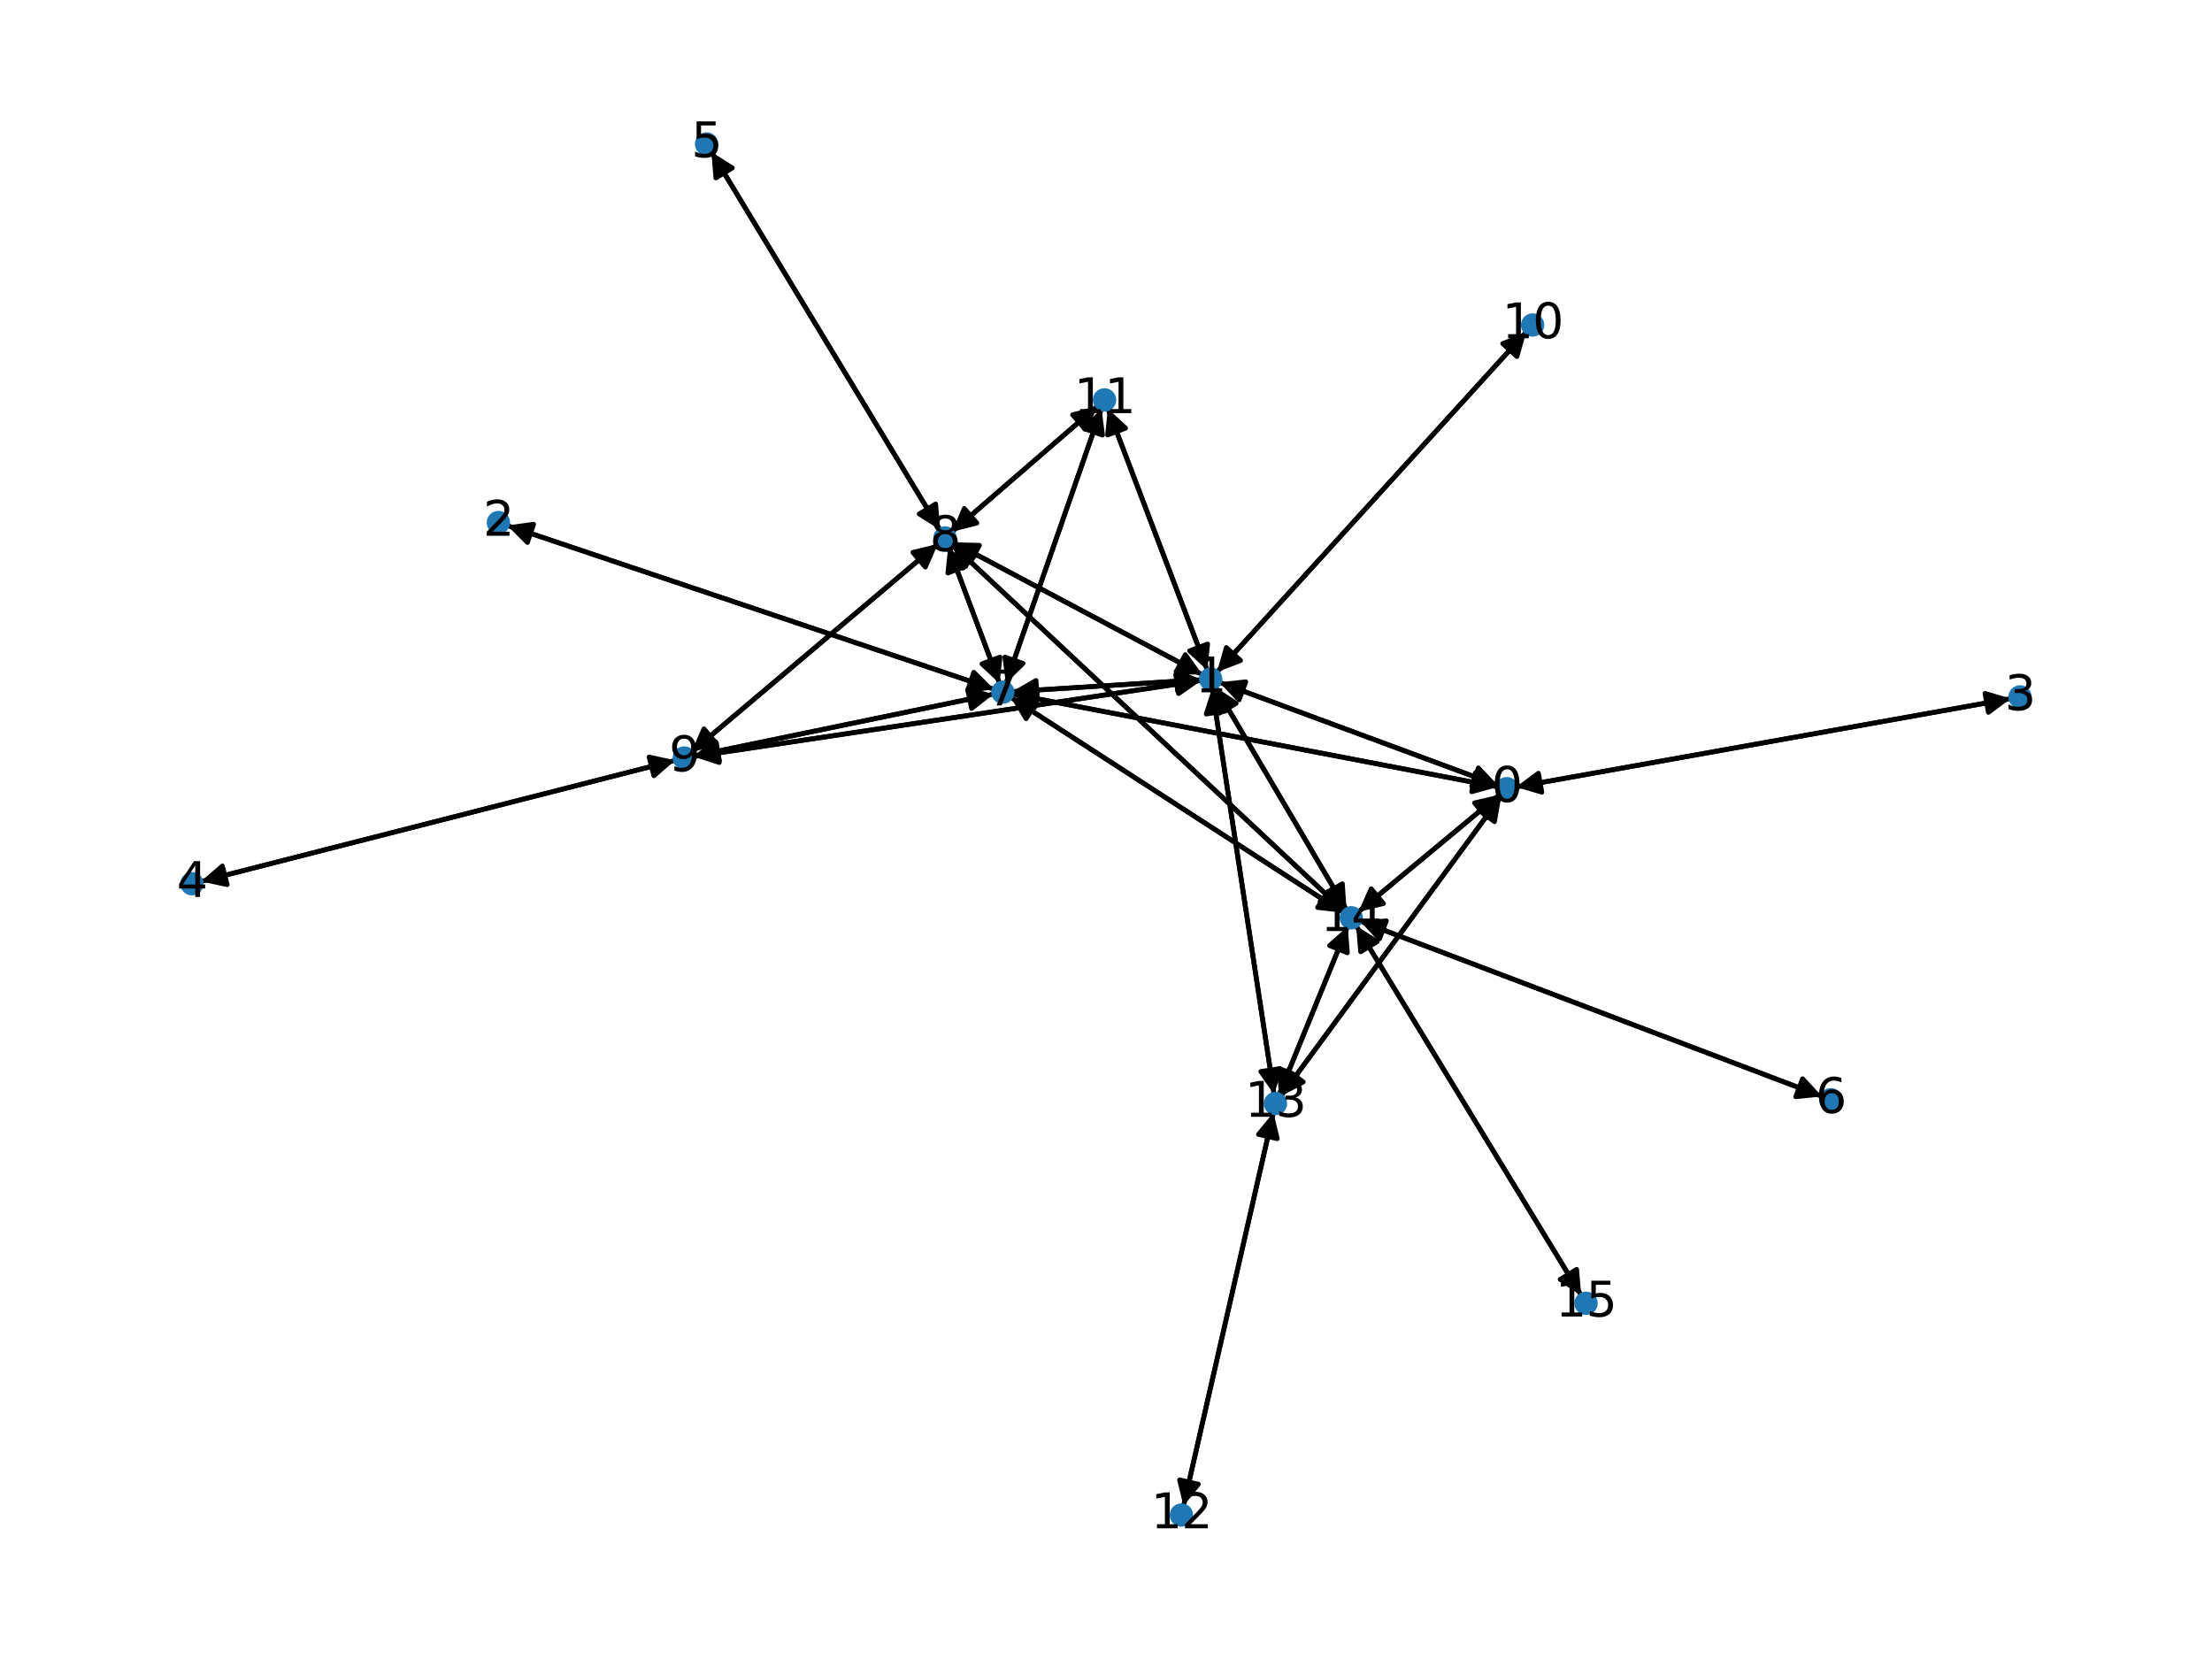 <?xml version="1.0" encoding="utf-8" standalone="no"?>
<!DOCTYPE svg PUBLIC "-//W3C//DTD SVG 1.1//EN"
  "http://www.w3.org/Graphics/SVG/1.1/DTD/svg11.dtd">
<svg xmlns:xlink="http://www.w3.org/1999/xlink" width="460.8pt" height="345.6pt" viewBox="0 0 460.8 345.6" xmlns="http://www.w3.org/2000/svg" version="1.1">
 <defs>
  <style type="text/css">*{stroke-linejoin: round; stroke-linecap: butt}</style>
 </defs>
 <g id="figure_1">
  <g id="patch_1">
   <path d="M 0 345.6 
L 460.8 345.6 
L 460.8 0 
L 0 0 
z
" style="fill: #ffffff"/>
  </g>
  <g id="axes_1">
   <g id="patch_2">
    <path d="M 312.071 163.622 
Q 283.046 152.879 255.069 142.523 
" clip-path="url(#p1cbae41bcb)" style="fill: none; stroke: #000000; stroke-linecap: round"/>
    <path d="M 258.126 145.788 
L 255.069 142.523 
L 259.515 142.036 
L 258.126 145.788 
z
" clip-path="url(#p1cbae41bcb)" style="stroke: #000000; stroke-linecap: round"/>
   </g>
   <g id="patch_3">
    <path d="M 315.799 163.954 
Q 367.352 154.739 417.806 145.72 
" clip-path="url(#p1cbae41bcb)" style="fill: none; stroke: #000000; stroke-linecap: round"/>
    <path d="M 413.516 144.455 
L 417.806 145.72 
L 414.22 148.392 
L 413.516 144.455 
z
" clip-path="url(#p1cbae41bcb)" style="stroke: #000000; stroke-linecap: round"/>
   </g>
   <g id="patch_4">
    <path d="M 312.745 165.853 
Q 289.796 197.091 267.508 227.428 
" clip-path="url(#p1cbae41bcb)" style="fill: none; stroke: #000000; stroke-linecap: round"/>
    <path d="M 271.488 225.389 
L 267.508 227.428 
L 268.265 223.021 
L 271.488 225.389 
z
" clip-path="url(#p1cbae41bcb)" style="stroke: #000000; stroke-linecap: round"/>
   </g>
   <g id="patch_5">
    <path d="M 312.401 165.532 
Q 297.692 177.745 283.844 189.243 
" clip-path="url(#p1cbae41bcb)" style="fill: none; stroke: #000000; stroke-linecap: round"/>
    <path d="M 288.199 188.227 
L 283.844 189.243 
L 285.644 185.149 
L 288.199 188.227 
z
" clip-path="url(#p1cbae41bcb)" style="stroke: #000000; stroke-linecap: round"/>
   </g>
   <g id="patch_6">
    <path d="M 311.99 163.932 
Q 261.402 154.246 211.911 144.771 
" clip-path="url(#p1cbae41bcb)" style="fill: none; stroke: #000000; stroke-linecap: round"/>
    <path d="M 215.464 147.488 
L 211.911 144.771 
L 216.216 143.559 
L 215.464 147.488 
z
" clip-path="url(#p1cbae41bcb)" style="stroke: #000000; stroke-linecap: round"/>
   </g>
   <g id="patch_7">
    <path d="M 254.023 142.136 
Q 283.049 152.88 311.025 163.235 
" clip-path="url(#p1cbae41bcb)" style="fill: none; stroke: #000000; stroke-linecap: round"/>
    <path d="M 307.968 159.971 
L 311.025 163.235 
L 306.58 163.722 
L 307.968 159.971 
z
" clip-path="url(#p1cbae41bcb)" style="stroke: #000000; stroke-linecap: round"/>
   </g>
   <g id="patch_8">
    <path d="M 250.273 141.585 
Q 230.557 142.83 211.957 144.004 
" clip-path="url(#p1cbae41bcb)" style="fill: none; stroke: #000000; stroke-linecap: round"/>
    <path d="M 216.075 145.748 
L 211.957 144.004 
L 215.823 141.756 
L 216.075 145.748 
z
" clip-path="url(#p1cbae41bcb)" style="stroke: #000000; stroke-linecap: round"/>
   </g>
   <g id="patch_9">
    <path d="M 250.492 140.553 
Q 224.53 126.76 199.556 113.492 
" clip-path="url(#p1cbae41bcb)" style="fill: none; stroke: #000000; stroke-linecap: round"/>
    <path d="M 202.15 117.135 
L 199.556 113.492 
L 204.026 113.602 
L 202.15 117.135 
z
" clip-path="url(#p1cbae41bcb)" style="stroke: #000000; stroke-linecap: round"/>
   </g>
   <g id="patch_10">
    <path d="M 250.287 141.751 
Q 197.379 149.686 145.576 157.456 
" clip-path="url(#p1cbae41bcb)" style="fill: none; stroke: #000000; stroke-linecap: round"/>
    <path d="M 149.828 158.841 
L 145.576 157.456 
L 149.235 154.885 
L 149.828 158.841 
z
" clip-path="url(#p1cbae41bcb)" style="stroke: #000000; stroke-linecap: round"/>
   </g>
   <g id="patch_11">
    <path d="M 253.509 140.029 
Q 285.737 104.583 317.213 69.964 
" clip-path="url(#p1cbae41bcb)" style="fill: none; stroke: #000000; stroke-linecap: round"/>
    <path d="M 313.043 71.578 
L 317.213 69.964 
L 316.002 74.269 
L 313.043 71.578 
z
" clip-path="url(#p1cbae41bcb)" style="stroke: #000000; stroke-linecap: round"/>
   </g>
   <g id="patch_12">
    <path d="M 251.518 139.656 
Q 241.152 112.389 231.183 86.166 
" clip-path="url(#p1cbae41bcb)" style="fill: none; stroke: #000000; stroke-linecap: round"/>
    <path d="M 230.735 90.616 
L 231.183 86.166 
L 234.474 89.194 
L 230.735 90.616 
z
" clip-path="url(#p1cbae41bcb)" style="stroke: #000000; stroke-linecap: round"/>
   </g>
   <g id="patch_13">
    <path d="M 252.497 143.376 
Q 258.953 185.676 265.24 226.869 
" clip-path="url(#p1cbae41bcb)" style="fill: none; stroke: #000000; stroke-linecap: round"/>
    <path d="M 266.613 222.614 
L 265.24 226.869 
L 262.659 223.217 
L 266.613 222.614 
z
" clip-path="url(#p1cbae41bcb)" style="stroke: #000000; stroke-linecap: round"/>
   </g>
   <g id="patch_14">
    <path d="M 253.186 143.13 
Q 266.848 166.328 279.943 188.562 
" clip-path="url(#p1cbae41bcb)" style="fill: none; stroke: #000000; stroke-linecap: round"/>
    <path d="M 279.637 184.101 
L 279.943 188.562 
L 276.19 186.131 
L 279.637 184.101 
z
" clip-path="url(#p1cbae41bcb)" style="stroke: #000000; stroke-linecap: round"/>
   </g>
   <g id="patch_15">
    <path d="M 105.665 109.476 
Q 156.369 126.528 206.014 143.223 
" clip-path="url(#p1cbae41bcb)" style="fill: none; stroke: #000000; stroke-linecap: round"/>
    <path d="M 202.86 140.052 
L 206.014 143.223 
L 201.585 143.843 
L 202.86 140.052 
z
" clip-path="url(#p1cbae41bcb)" style="stroke: #000000; stroke-linecap: round"/>
   </g>
   <g id="patch_16">
    <path d="M 418.904 145.523 
Q 367.35 154.739 316.897 163.758 
" clip-path="url(#p1cbae41bcb)" style="fill: none; stroke: #000000; stroke-linecap: round"/>
    <path d="M 321.187 165.023 
L 316.897 163.758 
L 320.483 161.085 
L 321.187 165.023 
z
" clip-path="url(#p1cbae41bcb)" style="stroke: #000000; stroke-linecap: round"/>
   </g>
   <g id="patch_17">
    <path d="M 41.862 183.615 
Q 91.269 171.002 139.593 158.665 
" clip-path="url(#p1cbae41bcb)" style="fill: none; stroke: #000000; stroke-linecap: round"/>
    <path d="M 135.222 157.717 
L 139.593 158.665 
L 136.212 161.593 
L 135.222 157.717 
z
" clip-path="url(#p1cbae41bcb)" style="stroke: #000000; stroke-linecap: round"/>
   </g>
   <g id="patch_18">
    <path d="M 148.192 31.646 
Q 172.023 71.023 195.275 109.445 
" clip-path="url(#p1cbae41bcb)" style="fill: none; stroke: #000000; stroke-linecap: round"/>
    <path d="M 194.915 104.987 
L 195.275 109.445 
L 191.493 107.058 
L 194.915 104.987 
z
" clip-path="url(#p1cbae41bcb)" style="stroke: #000000; stroke-linecap: round"/>
   </g>
   <g id="patch_19">
    <path d="M 379.588 228.414 
Q 331.446 210.148 284.35 192.279 
" clip-path="url(#p1cbae41bcb)" style="fill: none; stroke: #000000; stroke-linecap: round"/>
    <path d="M 287.38 195.568 
L 284.35 192.279 
L 288.799 191.828 
L 287.38 195.568 
z
" clip-path="url(#p1cbae41bcb)" style="stroke: #000000; stroke-linecap: round"/>
   </g>
   <g id="patch_20">
    <path d="M 210.81 144.56 
Q 261.398 154.246 310.888 163.721 
" clip-path="url(#p1cbae41bcb)" style="fill: none; stroke: #000000; stroke-linecap: round"/>
    <path d="M 307.336 161.004 
L 310.888 163.721 
L 306.584 164.933 
L 307.336 161.004 
z
" clip-path="url(#p1cbae41bcb)" style="stroke: #000000; stroke-linecap: round"/>
   </g>
   <g id="patch_21">
    <path d="M 210.842 144.075 
Q 230.558 142.83 249.158 141.656 
" clip-path="url(#p1cbae41bcb)" style="fill: none; stroke: #000000; stroke-linecap: round"/>
    <path d="M 245.04 139.912 
L 249.158 141.656 
L 245.292 143.904 
L 245.04 139.912 
z
" clip-path="url(#p1cbae41bcb)" style="stroke: #000000; stroke-linecap: round"/>
   </g>
   <g id="patch_22">
    <path d="M 207.073 143.579 
Q 156.368 126.527 106.724 109.833 
" clip-path="url(#p1cbae41bcb)" style="fill: none; stroke: #000000; stroke-linecap: round"/>
    <path d="M 109.878 113.003 
L 106.724 109.833 
L 111.153 109.212 
L 109.878 113.003 
z
" clip-path="url(#p1cbae41bcb)" style="stroke: #000000; stroke-linecap: round"/>
   </g>
   <g id="patch_23">
    <path d="M 208.229 142.38 
Q 202.882 128.124 197.928 114.914 
" clip-path="url(#p1cbae41bcb)" style="fill: none; stroke: #000000; stroke-linecap: round"/>
    <path d="M 197.46 119.362 
L 197.928 114.914 
L 201.205 117.957 
L 197.46 119.362 
z
" clip-path="url(#p1cbae41bcb)" style="stroke: #000000; stroke-linecap: round"/>
   </g>
   <g id="patch_24">
    <path d="M 207.011 144.589 
Q 175.732 151.053 145.548 157.29 
" clip-path="url(#p1cbae41bcb)" style="fill: none; stroke: #000000; stroke-linecap: round"/>
    <path d="M 149.87 158.44 
L 145.548 157.29 
L 149.061 154.522 
L 149.87 158.44 
z
" clip-path="url(#p1cbae41bcb)" style="stroke: #000000; stroke-linecap: round"/>
   </g>
   <g id="patch_25">
    <path d="M 209.548 142.364 
Q 219.504 113.75 229.093 86.192 
" clip-path="url(#p1cbae41bcb)" style="fill: none; stroke: #000000; stroke-linecap: round"/>
    <path d="M 225.89 89.312 
L 229.093 86.192 
L 229.668 90.627 
L 225.89 89.312 
z
" clip-path="url(#p1cbae41bcb)" style="stroke: #000000; stroke-linecap: round"/>
   </g>
   <g id="patch_26">
    <path d="M 210.534 145.248 
Q 245.201 167.695 278.929 189.534 
" clip-path="url(#p1cbae41bcb)" style="fill: none; stroke: #000000; stroke-linecap: round"/>
    <path d="M 276.658 185.682 
L 278.929 189.534 
L 274.484 189.039 
L 276.658 185.682 
z
" clip-path="url(#p1cbae41bcb)" style="stroke: #000000; stroke-linecap: round"/>
   </g>
   <g id="patch_27">
    <path d="M 198.569 112.968 
Q 224.531 126.761 249.505 140.029 
" clip-path="url(#p1cbae41bcb)" style="fill: none; stroke: #000000; stroke-linecap: round"/>
    <path d="M 246.911 136.386 
L 249.505 140.029 
L 245.035 139.919 
L 246.911 136.386 
z
" clip-path="url(#p1cbae41bcb)" style="stroke: #000000; stroke-linecap: round"/>
   </g>
   <g id="patch_28">
    <path d="M 195.854 110.402 
Q 172.023 71.024 148.772 32.603 
" clip-path="url(#p1cbae41bcb)" style="fill: none; stroke: #000000; stroke-linecap: round"/>
    <path d="M 149.131 37.061 
L 148.772 32.603 
L 152.554 34.99 
L 149.131 37.061 
z
" clip-path="url(#p1cbae41bcb)" style="stroke: #000000; stroke-linecap: round"/>
   </g>
   <g id="patch_29">
    <path d="M 197.537 113.874 
Q 202.884 128.13 207.839 141.34 
" clip-path="url(#p1cbae41bcb)" style="fill: none; stroke: #000000; stroke-linecap: round"/>
    <path d="M 208.307 136.892 
L 207.839 141.34 
L 204.561 138.297 
L 208.307 136.892 
z
" clip-path="url(#p1cbae41bcb)" style="stroke: #000000; stroke-linecap: round"/>
   </g>
   <g id="patch_30">
    <path d="M 195.375 113.309 
Q 169.704 134.984 144.887 155.939 
" clip-path="url(#p1cbae41bcb)" style="fill: none; stroke: #000000; stroke-linecap: round"/>
    <path d="M 149.234 154.886 
L 144.887 155.939 
L 146.653 151.83 
L 149.234 154.886 
z
" clip-path="url(#p1cbae41bcb)" style="stroke: #000000; stroke-linecap: round"/>
   </g>
   <g id="patch_31">
    <path d="M 198.319 110.792 
Q 213.476 97.684 227.787 85.306 
" clip-path="url(#p1cbae41bcb)" style="fill: none; stroke: #000000; stroke-linecap: round"/>
    <path d="M 223.453 86.41 
L 227.787 85.306 
L 226.07 89.436 
L 223.453 86.41 
z
" clip-path="url(#p1cbae41bcb)" style="stroke: #000000; stroke-linecap: round"/>
   </g>
   <g id="patch_32">
    <path d="M 198.269 113.379 
Q 239.174 151.625 279.262 189.109 
" clip-path="url(#p1cbae41bcb)" style="fill: none; stroke: #000000; stroke-linecap: round"/>
    <path d="M 277.706 184.916 
L 279.262 189.109 
L 274.975 187.838 
L 277.706 184.916 
z
" clip-path="url(#p1cbae41bcb)" style="stroke: #000000; stroke-linecap: round"/>
   </g>
   <g id="patch_33">
    <path d="M 144.471 157.622 
Q 197.379 149.686 249.182 141.916 
" clip-path="url(#p1cbae41bcb)" style="fill: none; stroke: #000000; stroke-linecap: round"/>
    <path d="M 244.93 140.532 
L 249.182 141.916 
L 245.523 144.488 
L 244.93 140.532 
z
" clip-path="url(#p1cbae41bcb)" style="stroke: #000000; stroke-linecap: round"/>
   </g>
   <g id="patch_34">
    <path d="M 140.678 158.388 
Q 91.271 171.001 42.948 183.338 
" clip-path="url(#p1cbae41bcb)" style="fill: none; stroke: #000000; stroke-linecap: round"/>
    <path d="M 47.318 184.286 
L 42.948 183.338 
L 46.329 180.41 
L 47.318 184.286 
z
" clip-path="url(#p1cbae41bcb)" style="stroke: #000000; stroke-linecap: round"/>
   </g>
   <g id="patch_35">
    <path d="M 144.453 157.517 
Q 175.731 151.053 205.915 144.816 
" clip-path="url(#p1cbae41bcb)" style="fill: none; stroke: #000000; stroke-linecap: round"/>
    <path d="M 201.593 143.666 
L 205.915 144.816 
L 202.403 147.584 
L 201.593 143.666 
z
" clip-path="url(#p1cbae41bcb)" style="stroke: #000000; stroke-linecap: round"/>
   </g>
   <g id="patch_36">
    <path d="M 144.035 156.658 
Q 169.706 134.983 194.522 114.028 
" clip-path="url(#p1cbae41bcb)" style="fill: none; stroke: #000000; stroke-linecap: round"/>
    <path d="M 190.175 115.081 
L 194.522 114.028 
L 192.756 118.137 
L 190.175 115.081 
z
" clip-path="url(#p1cbae41bcb)" style="stroke: #000000; stroke-linecap: round"/>
   </g>
   <g id="patch_37">
    <path d="M 317.964 69.138 
Q 285.736 104.584 254.259 139.203 
" clip-path="url(#p1cbae41bcb)" style="fill: none; stroke: #000000; stroke-linecap: round"/>
    <path d="M 258.43 137.589 
L 254.259 139.203 
L 255.471 134.898 
L 258.43 137.589 
z
" clip-path="url(#p1cbae41bcb)" style="stroke: #000000; stroke-linecap: round"/>
   </g>
   <g id="patch_38">
    <path d="M 230.784 85.115 
Q 241.15 112.383 251.119 138.606 
" clip-path="url(#p1cbae41bcb)" style="fill: none; stroke: #000000; stroke-linecap: round"/>
    <path d="M 251.567 134.156 
L 251.119 138.606 
L 247.828 135.577 
L 251.567 134.156 
z
" clip-path="url(#p1cbae41bcb)" style="stroke: #000000; stroke-linecap: round"/>
   </g>
   <g id="patch_39">
    <path d="M 229.459 85.141 
Q 219.503 113.755 209.913 141.313 
" clip-path="url(#p1cbae41bcb)" style="fill: none; stroke: #000000; stroke-linecap: round"/>
    <path d="M 213.117 138.193 
L 209.913 141.313 
L 209.339 136.878 
L 213.117 138.193 
z
" clip-path="url(#p1cbae41bcb)" style="stroke: #000000; stroke-linecap: round"/>
   </g>
   <g id="patch_40">
    <path d="M 228.634 84.574 
Q 213.477 97.682 199.166 110.06 
" clip-path="url(#p1cbae41bcb)" style="fill: none; stroke: #000000; stroke-linecap: round"/>
    <path d="M 203.5 108.956 
L 199.166 110.06 
L 200.883 105.93 
L 203.5 108.956 
z
" clip-path="url(#p1cbae41bcb)" style="stroke: #000000; stroke-linecap: round"/>
   </g>
   <g id="patch_41">
    <path d="M 246.543 313.724 
Q 255.907 272.749 265.021 232.864 
" clip-path="url(#p1cbae41bcb)" style="fill: none; stroke: #000000; stroke-linecap: round"/>
    <path d="M 262.18 236.318 
L 265.021 232.864 
L 266.079 237.209 
L 262.18 236.318 
z
" clip-path="url(#p1cbae41bcb)" style="stroke: #000000; stroke-linecap: round"/>
   </g>
   <g id="patch_42">
    <path d="M 266.845 228.331 
Q 289.794 197.093 312.082 166.756 
" clip-path="url(#p1cbae41bcb)" style="fill: none; stroke: #000000; stroke-linecap: round"/>
    <path d="M 308.102 168.795 
L 312.082 166.756 
L 311.326 171.164 
L 308.102 168.795 
z
" clip-path="url(#p1cbae41bcb)" style="stroke: #000000; stroke-linecap: round"/>
   </g>
   <g id="patch_43">
    <path d="M 265.409 227.976 
Q 258.953 185.676 252.666 144.483 
" clip-path="url(#p1cbae41bcb)" style="fill: none; stroke: #000000; stroke-linecap: round"/>
    <path d="M 251.292 148.738 
L 252.666 144.483 
L 255.246 148.135 
L 251.292 148.738 
z
" clip-path="url(#p1cbae41bcb)" style="stroke: #000000; stroke-linecap: round"/>
   </g>
   <g id="patch_44">
    <path d="M 265.27 231.775 
Q 255.906 272.75 246.792 312.634 
" clip-path="url(#p1cbae41bcb)" style="fill: none; stroke: #000000; stroke-linecap: round"/>
    <path d="M 249.633 309.18 
L 246.792 312.634 
L 245.734 308.289 
L 249.633 309.18 
z
" clip-path="url(#p1cbae41bcb)" style="stroke: #000000; stroke-linecap: round"/>
   </g>
   <g id="patch_45">
    <path d="M 266.432 228.096 
Q 273.596 210.544 280.337 194.028 
" clip-path="url(#p1cbae41bcb)" style="fill: none; stroke: #000000; stroke-linecap: round"/>
    <path d="M 276.974 196.975 
L 280.337 194.028 
L 280.678 198.487 
L 276.974 196.975 
z
" clip-path="url(#p1cbae41bcb)" style="stroke: #000000; stroke-linecap: round"/>
   </g>
   <g id="patch_46">
    <path d="M 282.982 189.959 
Q 297.691 177.746 311.539 166.247 
" clip-path="url(#p1cbae41bcb)" style="fill: none; stroke: #000000; stroke-linecap: round"/>
    <path d="M 307.184 167.264 
L 311.539 166.247 
L 309.739 170.341 
L 307.184 167.264 
z
" clip-path="url(#p1cbae41bcb)" style="stroke: #000000; stroke-linecap: round"/>
   </g>
   <g id="patch_47">
    <path d="M 280.512 189.529 
Q 266.85 166.331 253.755 144.096 
" clip-path="url(#p1cbae41bcb)" style="fill: none; stroke: #000000; stroke-linecap: round"/>
    <path d="M 254.062 148.557 
L 253.755 144.096 
L 257.509 146.528 
L 254.062 148.557 
z
" clip-path="url(#p1cbae41bcb)" style="stroke: #000000; stroke-linecap: round"/>
   </g>
   <g id="patch_48">
    <path d="M 283.301 191.881 
Q 331.443 210.147 378.539 228.016 
" clip-path="url(#p1cbae41bcb)" style="fill: none; stroke: #000000; stroke-linecap: round"/>
    <path d="M 375.509 224.727 
L 378.539 228.016 
L 374.09 228.467 
L 375.509 224.727 
z
" clip-path="url(#p1cbae41bcb)" style="stroke: #000000; stroke-linecap: round"/>
   </g>
   <g id="patch_49">
    <path d="M 279.87 190.144 
Q 245.203 167.697 211.475 145.857 
" clip-path="url(#p1cbae41bcb)" style="fill: none; stroke: #000000; stroke-linecap: round"/>
    <path d="M 213.745 149.71 
L 211.475 145.857 
L 215.92 146.353 
L 213.745 149.71 
z
" clip-path="url(#p1cbae41bcb)" style="stroke: #000000; stroke-linecap: round"/>
   </g>
   <g id="patch_50">
    <path d="M 280.081 189.874 
Q 239.176 151.627 199.087 114.144 
" clip-path="url(#p1cbae41bcb)" style="fill: none; stroke: #000000; stroke-linecap: round"/>
    <path d="M 200.643 118.337 
L 199.087 114.144 
L 203.375 115.415 
L 200.643 118.337 
z
" clip-path="url(#p1cbae41bcb)" style="stroke: #000000; stroke-linecap: round"/>
   </g>
   <g id="patch_51">
    <path d="M 280.762 192.988 
Q 273.598 210.54 266.857 227.056 
" clip-path="url(#p1cbae41bcb)" style="fill: none; stroke: #000000; stroke-linecap: round"/>
    <path d="M 270.22 224.109 
L 266.857 227.056 
L 266.517 222.597 
L 270.22 224.109 
z
" clip-path="url(#p1cbae41bcb)" style="stroke: #000000; stroke-linecap: round"/>
   </g>
   <g id="patch_52">
    <path d="M 282.501 192.849 
Q 305.948 231.346 328.813 268.889 
" clip-path="url(#p1cbae41bcb)" style="fill: none; stroke: #000000; stroke-linecap: round"/>
    <path d="M 328.441 264.432 
L 328.813 268.889 
L 325.024 266.513 
L 328.441 264.432 
z
" clip-path="url(#p1cbae41bcb)" style="stroke: #000000; stroke-linecap: round"/>
   </g>
   <g id="patch_53">
    <path d="M 329.394 269.843 
Q 305.948 231.346 283.082 193.804 
" clip-path="url(#p1cbae41bcb)" style="fill: none; stroke: #000000; stroke-linecap: round"/>
    <path d="M 283.455 198.26 
L 283.082 193.804 
L 286.871 196.18 
L 283.455 198.26 
z
" clip-path="url(#p1cbae41bcb)" style="stroke: #000000; stroke-linecap: round"/>
   </g>
   <g id="PathCollection_1">
    <defs>
     <path id="mf59dfb8aae" d="M 0 1.936 
C 0.514 1.936 1.006 1.732 1.369 1.369 
C 1.732 1.006 1.936 0.514 1.936 0 
C 1.936 -0.514 1.732 -1.006 1.369 -1.369 
C 1.006 -1.732 0.514 -1.936 0 -1.936 
C -0.514 -1.936 -1.006 -1.732 -1.369 -1.369 
C -1.732 -1.006 -1.936 -0.514 -1.936 0 
C -1.936 0.514 -1.732 1.006 -1.369 1.369 
C -1.006 1.732 -0.514 1.936 0 1.936 
z
" style="stroke: #1f78b4"/>
    </defs>
    <g clip-path="url(#p1cbae41bcb)">
     <use xlink:href="#mf59dfb8aae" x="313.89" y="164.295" style="fill: #1f78b4; stroke: #1f78b4"/>
     <use xlink:href="#mf59dfb8aae" x="252.205" y="141.463" style="fill: #1f78b4; stroke: #1f78b4"/>
     <use xlink:href="#mf59dfb8aae" x="103.827" y="108.859" style="fill: #1f78b4; stroke: #1f78b4"/>
     <use xlink:href="#mf59dfb8aae" x="420.813" y="145.182" style="fill: #1f78b4; stroke: #1f78b4"/>
     <use xlink:href="#mf59dfb8aae" x="39.987" y="184.093" style="fill: #1f78b4; stroke: #1f78b4"/>
     <use xlink:href="#mf59dfb8aae" x="147.19" y="29.99" style="fill: #1f78b4; stroke: #1f78b4"/>
     <use xlink:href="#mf59dfb8aae" x="381.396" y="229.1" style="fill: #1f78b4; stroke: #1f78b4"/>
     <use xlink:href="#mf59dfb8aae" x="208.91" y="144.197" style="fill: #1f78b4; stroke: #1f78b4"/>
     <use xlink:href="#mf59dfb8aae" x="196.856" y="112.058" style="fill: #1f78b4; stroke: #1f78b4"/>
     <use xlink:href="#mf59dfb8aae" x="142.553" y="157.909" style="fill: #1f78b4; stroke: #1f78b4"/>
     <use xlink:href="#mf59dfb8aae" x="319.268" y="67.704" style="fill: #1f78b4; stroke: #1f78b4"/>
     <use xlink:href="#mf59dfb8aae" x="230.097" y="83.308" style="fill: #1f78b4; stroke: #1f78b4"/>
     <use xlink:href="#mf59dfb8aae" x="246.112" y="315.61" style="fill: #1f78b4; stroke: #1f78b4"/>
     <use xlink:href="#mf59dfb8aae" x="265.701" y="229.889" style="fill: #1f78b4; stroke: #1f78b4"/>
     <use xlink:href="#mf59dfb8aae" x="281.494" y="191.195" style="fill: #1f78b4; stroke: #1f78b4"/>
     <use xlink:href="#mf59dfb8aae" x="330.402" y="271.497" style="fill: #1f78b4; stroke: #1f78b4"/>
    </g>
   </g>
   <g id="text_1">
    <g clip-path="url(#p1cbae41bcb)">
     <!-- 0 -->
     <g transform="translate(310.708 167.055) scale(0.1 -0.1)">
      <defs>
       <path id="DejaVuSans-30" d="M 2034 4250 
Q 1547 4250 1301 3770 
Q 1056 3291 1056 2328 
Q 1056 1369 1301 889 
Q 1547 409 2034 409 
Q 2525 409 2770 889 
Q 3016 1369 3016 2328 
Q 3016 3291 2770 3770 
Q 2525 4250 2034 4250 
z
M 2034 4750 
Q 2819 4750 3233 4129 
Q 3647 3509 3647 2328 
Q 3647 1150 3233 529 
Q 2819 -91 2034 -91 
Q 1250 -91 836 529 
Q 422 1150 422 2328 
Q 422 3509 836 4129 
Q 1250 4750 2034 4750 
z
" transform="scale(0.016)"/>
      </defs>
      <use xlink:href="#DejaVuSans-30"/>
     </g>
    </g>
   </g>
   <g id="text_2">
    <g clip-path="url(#p1cbae41bcb)">
     <!-- 1 -->
     <g transform="translate(249.024 144.223) scale(0.1 -0.1)">
      <defs>
       <path id="DejaVuSans-31" d="M 794 531 
L 1825 531 
L 1825 4091 
L 703 3866 
L 703 4441 
L 1819 4666 
L 2450 4666 
L 2450 531 
L 3481 531 
L 3481 0 
L 794 0 
L 794 531 
z
" transform="scale(0.016)"/>
      </defs>
      <use xlink:href="#DejaVuSans-31"/>
     </g>
    </g>
   </g>
   <g id="text_3">
    <g clip-path="url(#p1cbae41bcb)">
     <!-- 2 -->
     <g transform="translate(100.646 111.618) scale(0.1 -0.1)">
      <defs>
       <path id="DejaVuSans-32" d="M 1228 531 
L 3431 531 
L 3431 0 
L 469 0 
L 469 531 
Q 828 903 1448 1529 
Q 2069 2156 2228 2338 
Q 2531 2678 2651 2914 
Q 2772 3150 2772 3378 
Q 2772 3750 2511 3984 
Q 2250 4219 1831 4219 
Q 1534 4219 1204 4116 
Q 875 4013 500 3803 
L 500 4441 
Q 881 4594 1212 4672 
Q 1544 4750 1819 4750 
Q 2544 4750 2975 4387 
Q 3406 4025 3406 3419 
Q 3406 3131 3298 2873 
Q 3191 2616 2906 2266 
Q 2828 2175 2409 1742 
Q 1991 1309 1228 531 
z
" transform="scale(0.016)"/>
      </defs>
      <use xlink:href="#DejaVuSans-32"/>
     </g>
    </g>
   </g>
   <g id="text_4">
    <g clip-path="url(#p1cbae41bcb)">
     <!-- 3 -->
     <g transform="translate(417.632 147.941) scale(0.1 -0.1)">
      <defs>
       <path id="DejaVuSans-33" d="M 2597 2516 
Q 3050 2419 3304 2112 
Q 3559 1806 3559 1356 
Q 3559 666 3084 287 
Q 2609 -91 1734 -91 
Q 1441 -91 1130 -33 
Q 819 25 488 141 
L 488 750 
Q 750 597 1062 519 
Q 1375 441 1716 441 
Q 2309 441 2620 675 
Q 2931 909 2931 1356 
Q 2931 1769 2642 2001 
Q 2353 2234 1838 2234 
L 1294 2234 
L 1294 2753 
L 1863 2753 
Q 2328 2753 2575 2939 
Q 2822 3125 2822 3475 
Q 2822 3834 2567 4026 
Q 2313 4219 1838 4219 
Q 1578 4219 1281 4162 
Q 984 4106 628 3988 
L 628 4550 
Q 988 4650 1302 4700 
Q 1616 4750 1894 4750 
Q 2613 4750 3031 4423 
Q 3450 4097 3450 3541 
Q 3450 3153 3228 2886 
Q 3006 2619 2597 2516 
z
" transform="scale(0.016)"/>
      </defs>
      <use xlink:href="#DejaVuSans-33"/>
     </g>
    </g>
   </g>
   <g id="text_5">
    <g clip-path="url(#p1cbae41bcb)">
     <!-- 4 -->
     <g transform="translate(36.806 186.853) scale(0.1 -0.1)">
      <defs>
       <path id="DejaVuSans-34" d="M 2419 4116 
L 825 1625 
L 2419 1625 
L 2419 4116 
z
M 2253 4666 
L 3047 4666 
L 3047 1625 
L 3713 1625 
L 3713 1100 
L 3047 1100 
L 3047 0 
L 2419 0 
L 2419 1100 
L 313 1100 
L 313 1709 
L 2253 4666 
z
" transform="scale(0.016)"/>
      </defs>
      <use xlink:href="#DejaVuSans-34"/>
     </g>
    </g>
   </g>
   <g id="text_6">
    <g clip-path="url(#p1cbae41bcb)">
     <!-- 5 -->
     <g transform="translate(144.009 32.749) scale(0.1 -0.1)">
      <defs>
       <path id="DejaVuSans-35" d="M 691 4666 
L 3169 4666 
L 3169 4134 
L 1269 4134 
L 1269 2991 
Q 1406 3038 1543 3061 
Q 1681 3084 1819 3084 
Q 2600 3084 3056 2656 
Q 3513 2228 3513 1497 
Q 3513 744 3044 326 
Q 2575 -91 1722 -91 
Q 1428 -91 1123 -41 
Q 819 9 494 109 
L 494 744 
Q 775 591 1075 516 
Q 1375 441 1709 441 
Q 2250 441 2565 725 
Q 2881 1009 2881 1497 
Q 2881 1984 2565 2268 
Q 2250 2553 1709 2553 
Q 1456 2553 1204 2497 
Q 953 2441 691 2322 
L 691 4666 
z
" transform="scale(0.016)"/>
      </defs>
      <use xlink:href="#DejaVuSans-35"/>
     </g>
    </g>
   </g>
   <g id="text_7">
    <g clip-path="url(#p1cbae41bcb)">
     <!-- 6 -->
     <g transform="translate(378.214 231.859) scale(0.1 -0.1)">
      <defs>
       <path id="DejaVuSans-36" d="M 2113 2584 
Q 1688 2584 1439 2293 
Q 1191 2003 1191 1497 
Q 1191 994 1439 701 
Q 1688 409 2113 409 
Q 2538 409 2786 701 
Q 3034 994 3034 1497 
Q 3034 2003 2786 2293 
Q 2538 2584 2113 2584 
z
M 3366 4563 
L 3366 3988 
Q 3128 4100 2886 4159 
Q 2644 4219 2406 4219 
Q 1781 4219 1451 3797 
Q 1122 3375 1075 2522 
Q 1259 2794 1537 2939 
Q 1816 3084 2150 3084 
Q 2853 3084 3261 2657 
Q 3669 2231 3669 1497 
Q 3669 778 3244 343 
Q 2819 -91 2113 -91 
Q 1303 -91 875 529 
Q 447 1150 447 2328 
Q 447 3434 972 4092 
Q 1497 4750 2381 4750 
Q 2619 4750 2861 4703 
Q 3103 4656 3366 4563 
z
" transform="scale(0.016)"/>
      </defs>
      <use xlink:href="#DejaVuSans-36"/>
     </g>
    </g>
   </g>
   <g id="text_8">
    <g clip-path="url(#p1cbae41bcb)">
     <!-- 7 -->
     <g transform="translate(205.729 146.956) scale(0.1 -0.1)">
      <defs>
       <path id="DejaVuSans-37" d="M 525 4666 
L 3525 4666 
L 3525 4397 
L 1831 0 
L 1172 0 
L 2766 4134 
L 525 4134 
L 525 4666 
z
" transform="scale(0.016)"/>
      </defs>
      <use xlink:href="#DejaVuSans-37"/>
     </g>
    </g>
   </g>
   <g id="text_9">
    <g clip-path="url(#p1cbae41bcb)">
     <!-- 8 -->
     <g transform="translate(193.675 114.817) scale(0.1 -0.1)">
      <defs>
       <path id="DejaVuSans-38" d="M 2034 2216 
Q 1584 2216 1326 1975 
Q 1069 1734 1069 1313 
Q 1069 891 1326 650 
Q 1584 409 2034 409 
Q 2484 409 2743 651 
Q 3003 894 3003 1313 
Q 3003 1734 2745 1975 
Q 2488 2216 2034 2216 
z
M 1403 2484 
Q 997 2584 770 2862 
Q 544 3141 544 3541 
Q 544 4100 942 4425 
Q 1341 4750 2034 4750 
Q 2731 4750 3128 4425 
Q 3525 4100 3525 3541 
Q 3525 3141 3298 2862 
Q 3072 2584 2669 2484 
Q 3125 2378 3379 2068 
Q 3634 1759 3634 1313 
Q 3634 634 3220 271 
Q 2806 -91 2034 -91 
Q 1263 -91 848 271 
Q 434 634 434 1313 
Q 434 1759 690 2068 
Q 947 2378 1403 2484 
z
M 1172 3481 
Q 1172 3119 1398 2916 
Q 1625 2713 2034 2713 
Q 2441 2713 2670 2916 
Q 2900 3119 2900 3481 
Q 2900 3844 2670 4047 
Q 2441 4250 2034 4250 
Q 1625 4250 1398 4047 
Q 1172 3844 1172 3481 
z
" transform="scale(0.016)"/>
      </defs>
      <use xlink:href="#DejaVuSans-38"/>
     </g>
    </g>
   </g>
   <g id="text_10">
    <g clip-path="url(#p1cbae41bcb)">
     <!-- 9 -->
     <g transform="translate(139.372 160.669) scale(0.1 -0.1)">
      <defs>
       <path id="DejaVuSans-39" d="M 703 97 
L 703 672 
Q 941 559 1184 500 
Q 1428 441 1663 441 
Q 2288 441 2617 861 
Q 2947 1281 2994 2138 
Q 2813 1869 2534 1725 
Q 2256 1581 1919 1581 
Q 1219 1581 811 2004 
Q 403 2428 403 3163 
Q 403 3881 828 4315 
Q 1253 4750 1959 4750 
Q 2769 4750 3195 4129 
Q 3622 3509 3622 2328 
Q 3622 1225 3098 567 
Q 2575 -91 1691 -91 
Q 1453 -91 1209 -44 
Q 966 3 703 97 
z
M 1959 2075 
Q 2384 2075 2632 2365 
Q 2881 2656 2881 3163 
Q 2881 3666 2632 3958 
Q 2384 4250 1959 4250 
Q 1534 4250 1286 3958 
Q 1038 3666 1038 3163 
Q 1038 2656 1286 2365 
Q 1534 2075 1959 2075 
z
" transform="scale(0.016)"/>
      </defs>
      <use xlink:href="#DejaVuSans-39"/>
     </g>
    </g>
   </g>
   <g id="text_11">
    <g clip-path="url(#p1cbae41bcb)">
     <!-- 10 -->
     <g transform="translate(312.906 70.463) scale(0.1 -0.1)">
      <use xlink:href="#DejaVuSans-31"/>
      <use xlink:href="#DejaVuSans-30" x="63.623"/>
     </g>
    </g>
   </g>
   <g id="text_12">
    <g clip-path="url(#p1cbae41bcb)">
     <!-- 11 -->
     <g transform="translate(223.734 86.068) scale(0.1 -0.1)">
      <use xlink:href="#DejaVuSans-31"/>
      <use xlink:href="#DejaVuSans-31" x="63.623"/>
     </g>
    </g>
   </g>
   <g id="text_13">
    <g clip-path="url(#p1cbae41bcb)">
     <!-- 12 -->
     <g transform="translate(239.75 318.369) scale(0.1 -0.1)">
      <use xlink:href="#DejaVuSans-31"/>
      <use xlink:href="#DejaVuSans-32" x="63.623"/>
     </g>
    </g>
   </g>
   <g id="text_14">
    <g clip-path="url(#p1cbae41bcb)">
     <!-- 13 -->
     <g transform="translate(259.338 232.648) scale(0.1 -0.1)">
      <use xlink:href="#DejaVuSans-31"/>
      <use xlink:href="#DejaVuSans-33" x="63.623"/>
     </g>
    </g>
   </g>
   <g id="text_15">
    <g clip-path="url(#p1cbae41bcb)">
     <!-- 14 -->
     <g transform="translate(275.131 193.954) scale(0.1 -0.1)">
      <use xlink:href="#DejaVuSans-31"/>
      <use xlink:href="#DejaVuSans-34" x="63.623"/>
     </g>
    </g>
   </g>
   <g id="text_16">
    <g clip-path="url(#p1cbae41bcb)">
     <!-- 15 -->
     <g transform="translate(324.039 274.257) scale(0.1 -0.1)">
      <use xlink:href="#DejaVuSans-31"/>
      <use xlink:href="#DejaVuSans-35" x="63.623"/>
     </g>
    </g>
   </g>
  </g>
 </g>
 <defs>
  <clipPath id="p1cbae41bcb">
   <rect x="0" y="0" width="460.8" height="345.6"/>
  </clipPath>
 </defs>
</svg>
